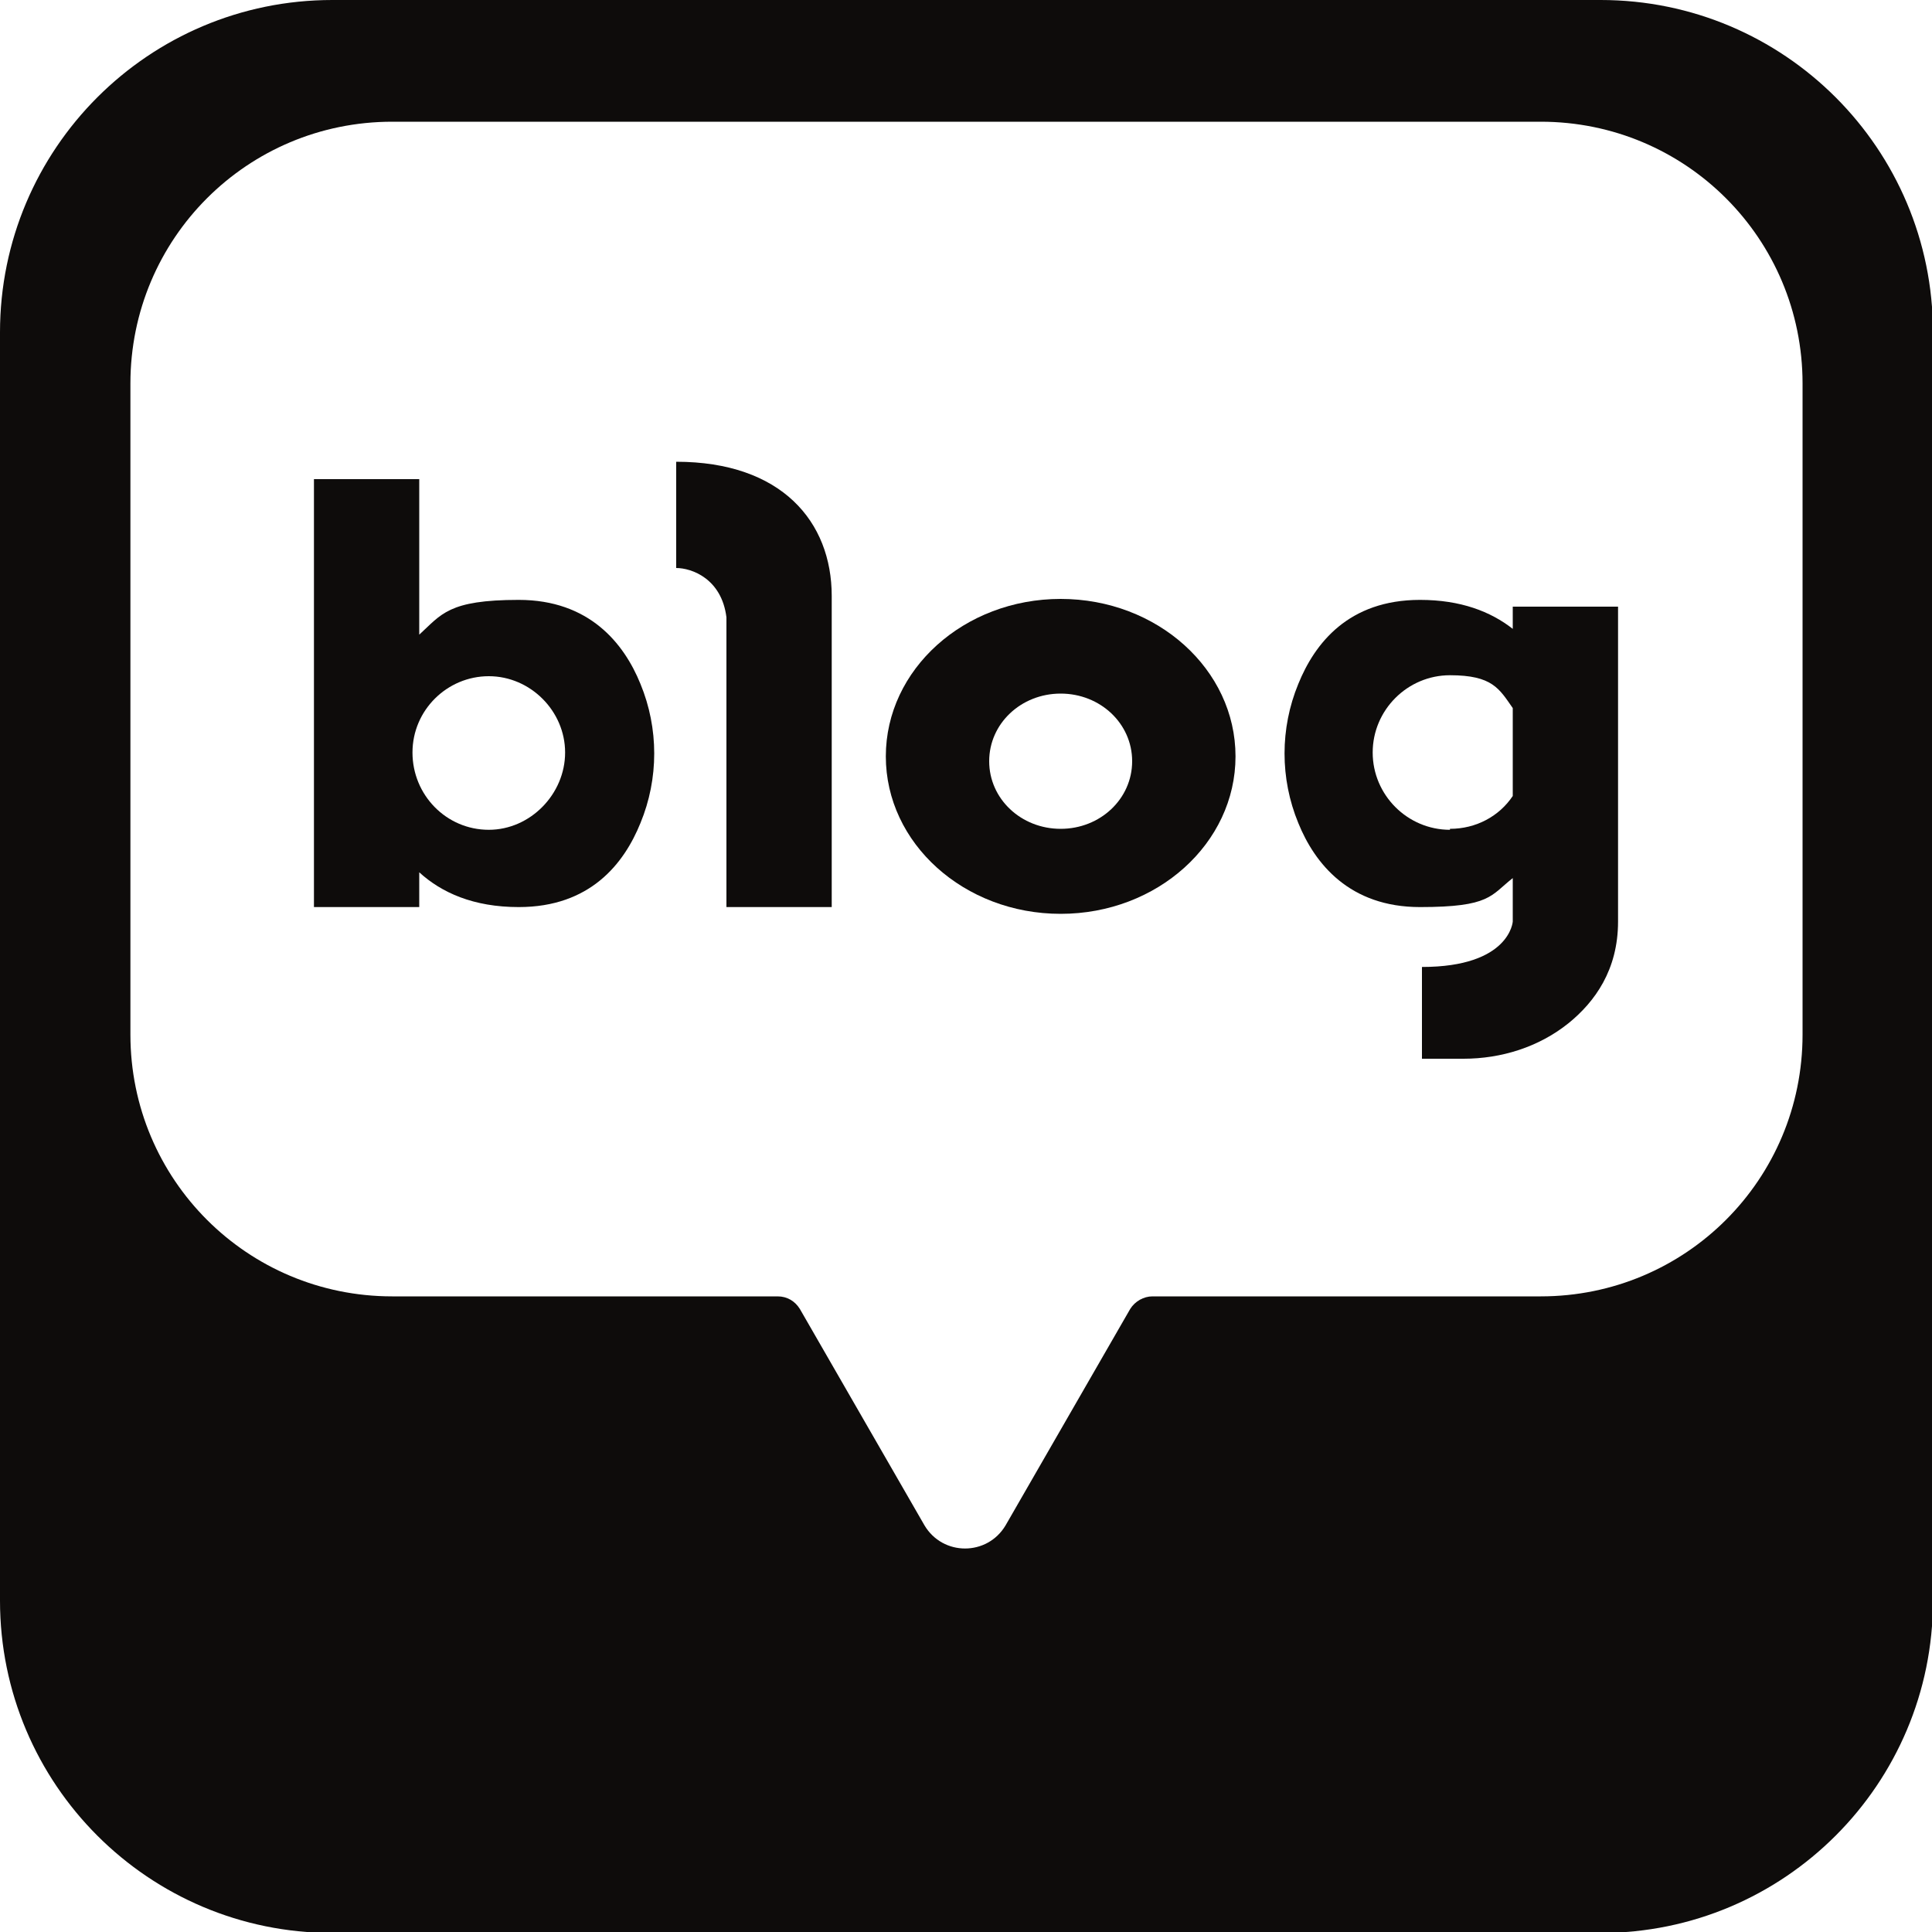<?xml version="1.0" encoding="UTF-8"?>
<svg id="Layer_1" data-name="Layer 1" xmlns="http://www.w3.org/2000/svg" version="1.1" viewBox="0 0 200 200">
  <defs>
    <style>
      .cls-1 {
        fill: #0e0c0b;
        stroke-width: 0px;
      }
    </style>
  </defs>
  <path class="cls-1" d="M165.6,0H34.4C15.4,0,0,15.4,0,34.4v131.3c0,19,15.4,34.4,34.4,34.4h131.3c19,0,34.4-15.4,34.4-34.4V34.4c0-19-15.4-34.4-34.4-34.4ZM186.6,107.1c0,15-12.1,27.1-27.1,27.1h-40.2c-.9,0-1.8.5-2.3,1.3l-12.9,22.4c-1.9,3.2-6.5,3.2-8.4,0l-12.9-22.4c-.5-.8-1.3-1.3-2.3-1.3h-39.9c-15,0-27.1-12.1-27.1-27.1V39.7c0-15,12.1-27.1,27.1-27.1h118.9c15,0,27.1,12.1,27.1,27.1v67.4Z"/>
  <g>
    <path class="cls-1" d="M66.3,70.8c-1.7-4.2-5.3-8.7-12.6-8.7s-8,1.5-10.3,3.6v-16.1h-10.9v44.3h10.9v-3.6c2.3,2.1,5.6,3.6,10.3,3.6,7.4,0,10.9-4.5,12.6-8.7,1.9-4.6,1.9-9.8,0-14.4ZM50.6,85.9c-4.4,0-7.9-3.6-7.9-8s3.6-7.9,7.9-7.9,7.9,3.6,7.9,7.9-3.6,8-7.9,8Z"/>
    <path class="cls-1" d="M109.8,62c-10,0-18.1,7.3-18.1,16.3s8.1,16.3,18.1,16.3,18.1-7.3,18.1-16.3-8.1-16.3-18.1-16.3ZM109.8,85.8c-4.1,0-7.4-3.1-7.4-7s3.3-7,7.4-7,7.4,3.1,7.4,7-3.3,7-7.4,7Z"/>
    <path class="cls-1" d="M86.1,61.6v32.3h-10.9v-30c-.5-4-3.6-5.1-5.2-5.1v-11c10.9,0,16.1,6.2,16.1,13.9Z"/>
    <path class="cls-1" d="M156.6,62.7v2.4c-2.3-1.8-5.4-3-9.6-3-7.4,0-10.9,4.5-12.6,8.7-1.9,4.6-1.9,9.8,0,14.4,1.7,4.2,5.3,8.7,12.6,8.7s7.3-1.2,9.6-3v4.5s-.3,4.7-9.4,4.7v9.5h4.3c3.9,0,7.8-1.2,10.9-3.7,2.7-2.2,5.1-5.5,5.1-10.5v-32.6h-10.9ZM150.1,85.9c-4.4,0-8-3.6-8-8s3.6-8,8-8,5.1,1.4,6.5,3.4v9.1c-1.4,2.1-3.8,3.4-6.5,3.4Z"/>
  </g>
</svg>